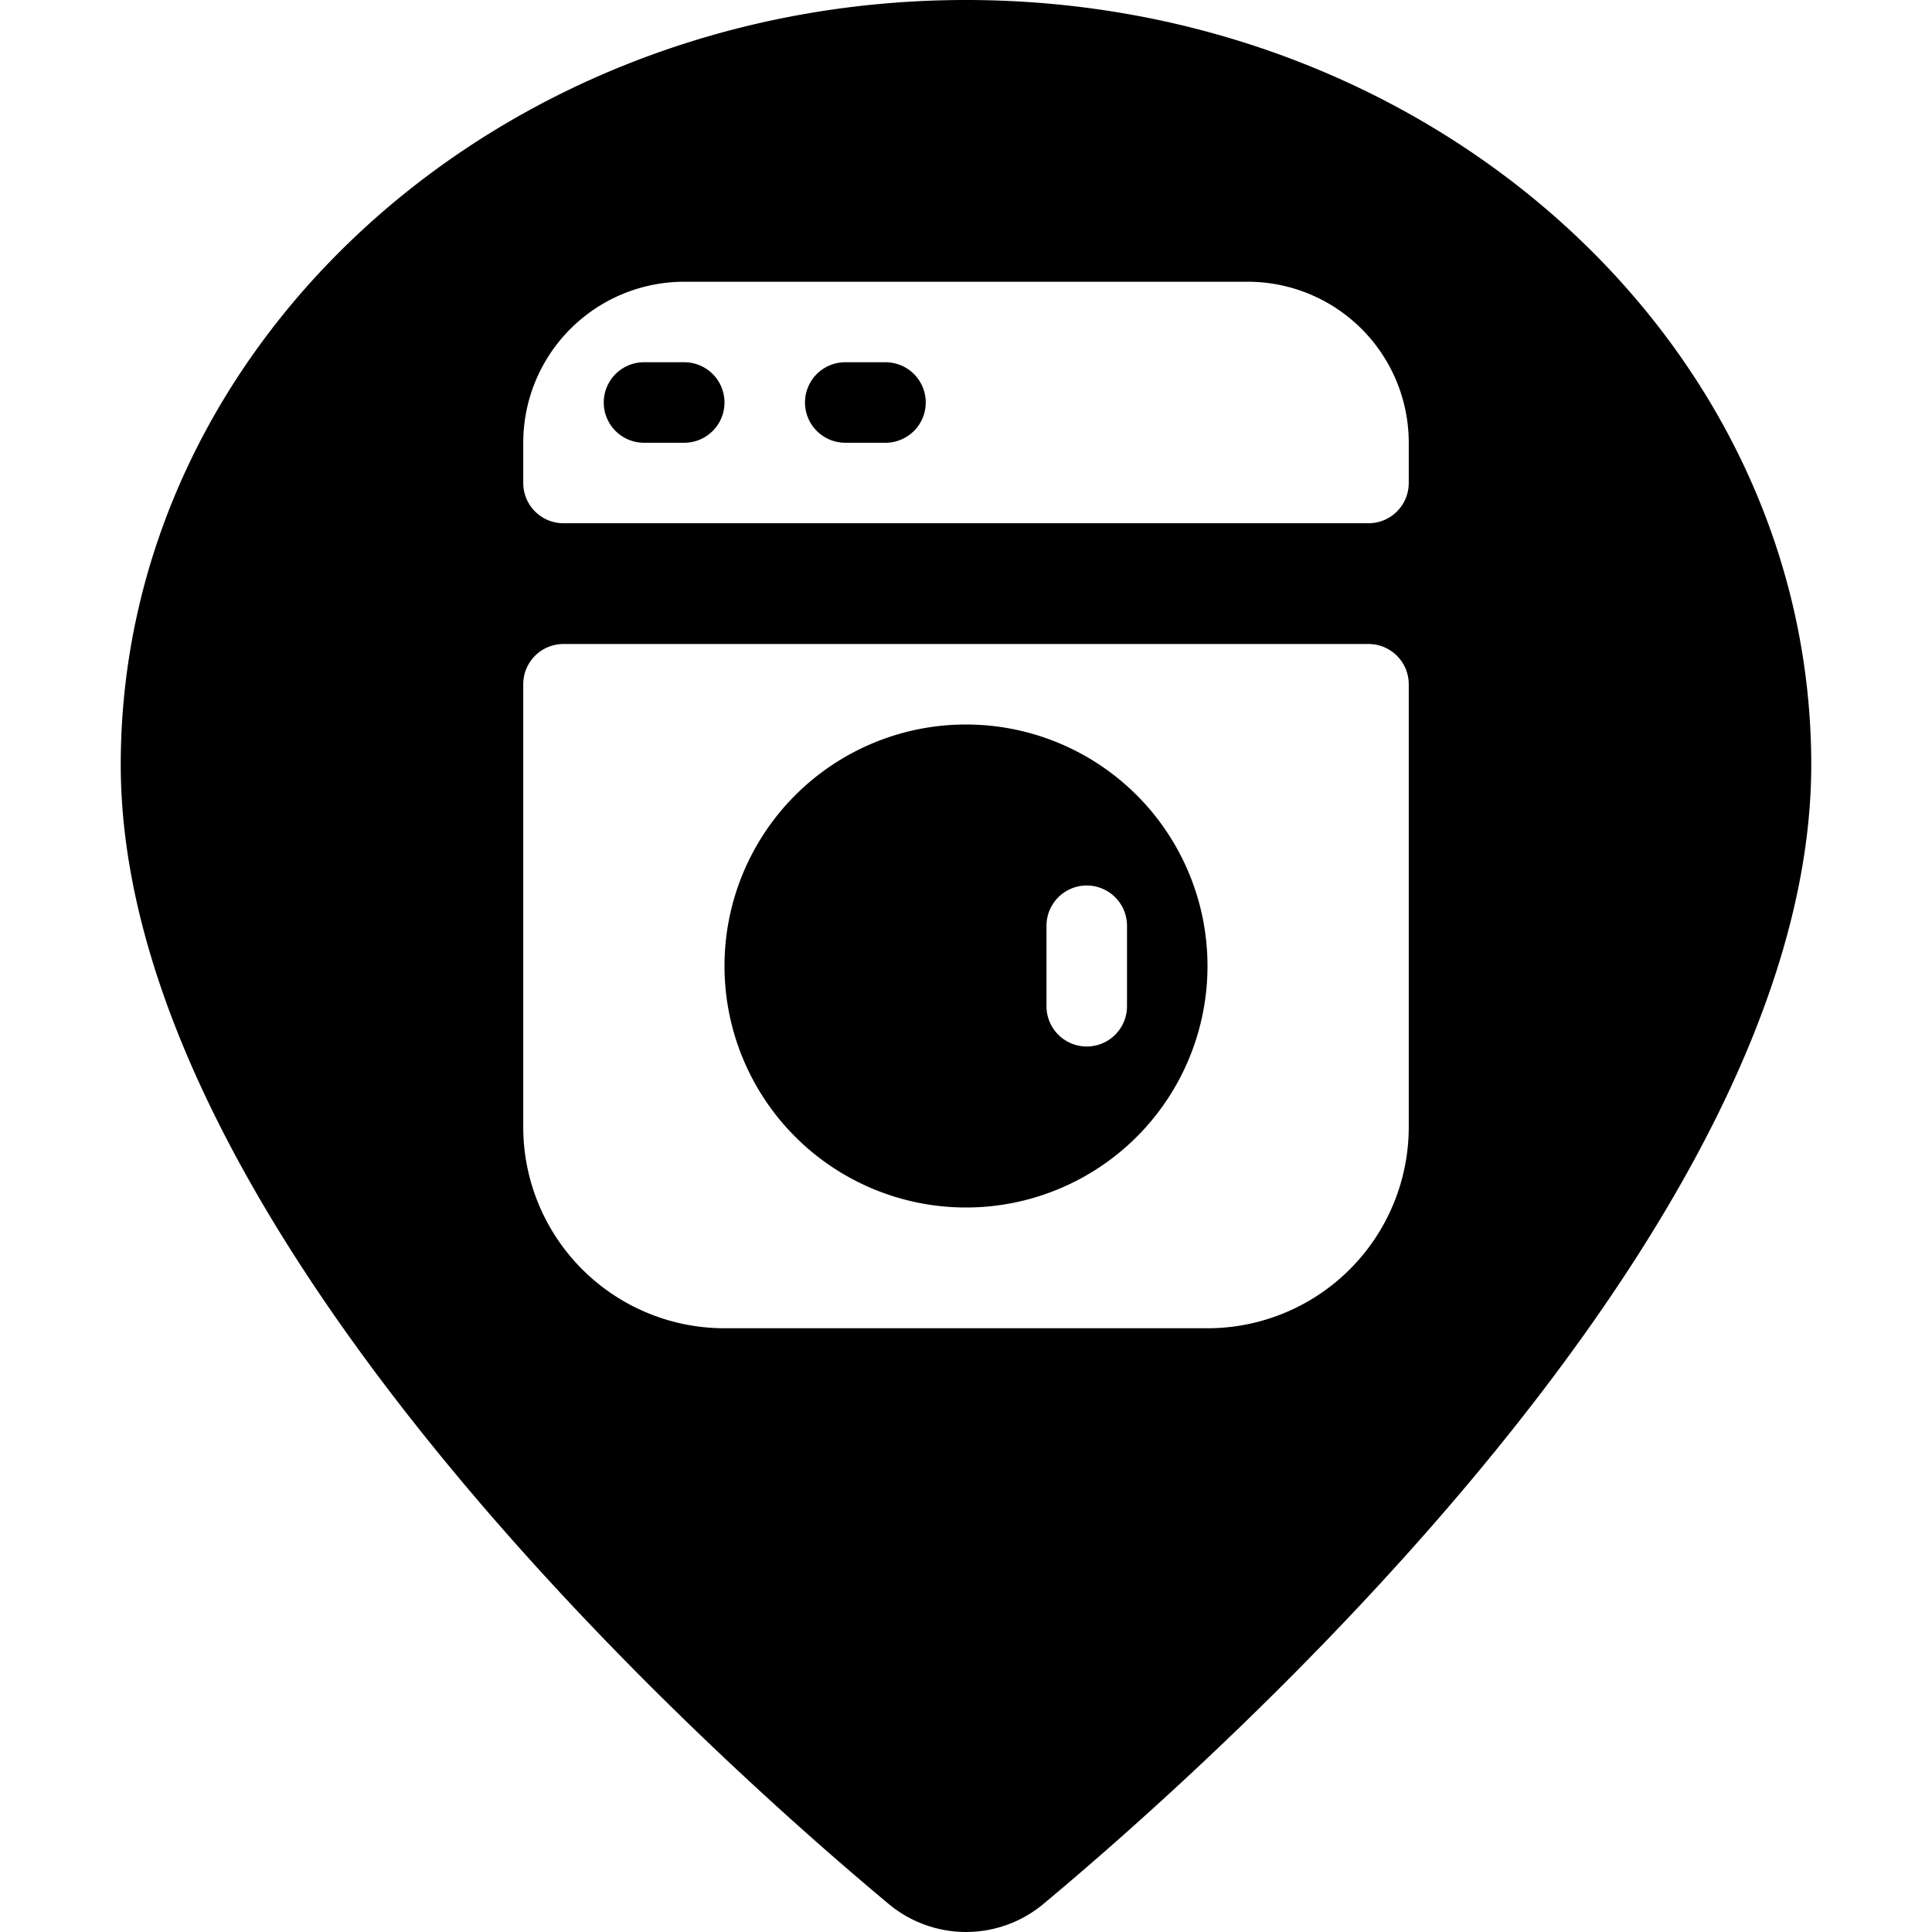 <svg xmlns="http://www.w3.org/2000/svg" viewBox="0 0 24 24"><title>style-three-pin-polaroid</title><path d="M12,0C6.21,0,1.5,4.262,1.5,9.5c0,5.748,7.3,12.285,9.54,14.152a1.5,1.5,0,0,0,1.921,0C15.2,21.784,22.5,15.246,22.5,9.5,22.5,4.262,17.79,0,12,0Zm5.5,14A2.5,2.5,0,0,1,15,16.5H9A2.5,2.5,0,0,1,6.5,14V8.495A.5.5,0,0,1,7,8H17a.5.5,0,0,1,.5.5Zm0-8a.5.5,0,0,1-.5.5H7A.5.5,0,0,1,6.5,6V5.5a2,2,0,0,1,2-2h7a2,2,0,0,1,2,2Z"/><path d="M8.5,4.5H8a.5.5,0,0,0,0,1h.5a.5.5,0,0,0,0-1Z"/><path d="M11,4.5h-.5a.5.5,0,0,0,0,1H11a.5.5,0,0,0,0-1Z"/><path d="M12,9a3,3,0,1,0,3,3A3,3,0,0,0,12,9Zm2,3.5a.5.5,0,0,1-1,0v-1a.5.5,0,0,1,1,0Z"/></svg>